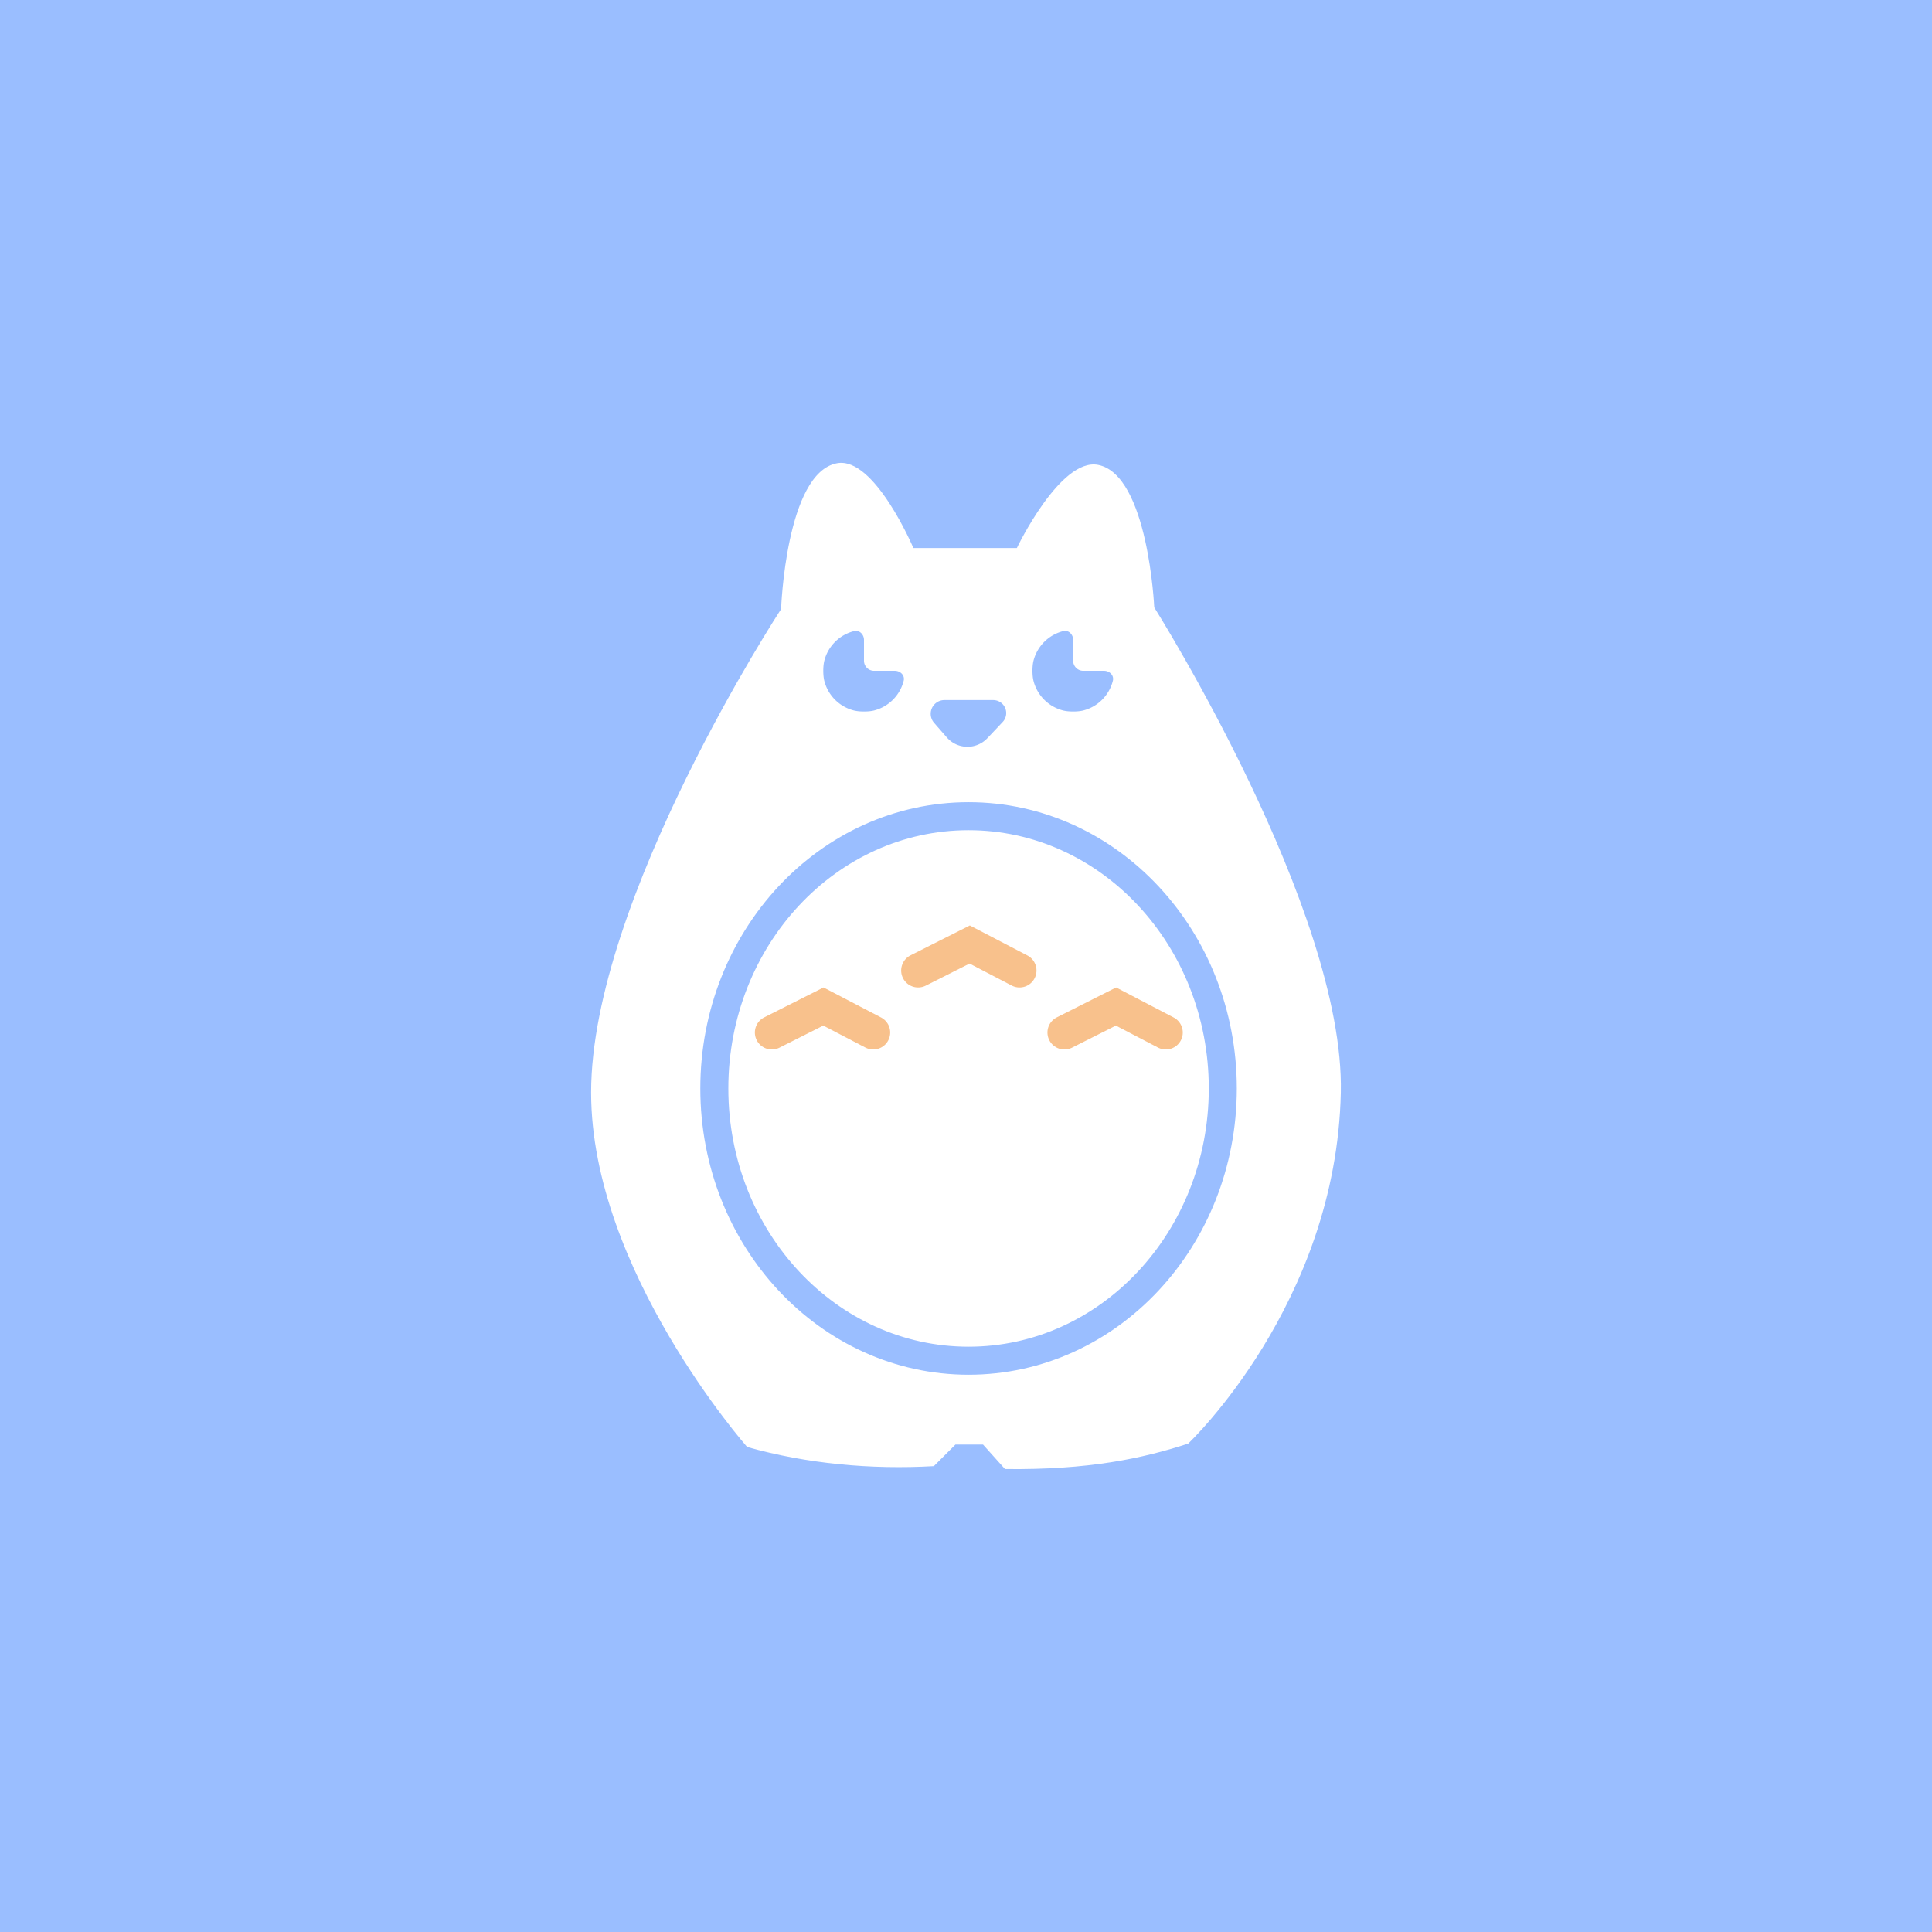 <svg xmlns="http://www.w3.org/2000/svg" xml:space="preserve" width="192" height="192">
  <rect width="100%" height="100%" fill="#9abeff" />
  <path fill="#fff"
    d="M74.253 143.8s-15.508-17.566-15.508-35.229c0-19.165 18.879-48.04 18.879-48.04s.474-13.553 5.563-14.496c3.716-.689 7.585 8.428 7.585 8.428h10.282s4.314-9.026 8.09-8.26c4.97 1.01 5.563 14.16 5.563 14.16S133.64 90.4 133.25 108.572c-.451 21.022-15.17 34.892-15.17 34.892-4.542 1.479-9.88 2.626-18.206 2.528l-2.183-2.434h-2.74l-2.145 2.145c-6.25.356-12.615-.23-18.552-1.902z" />
  <path fill="#9abeff"
    d="m92.827 71.833 1.264 1.449a2.723 2.723 1.137 0 0 4.032.08l1.52-1.609a1.293 1.293 66.684 0 0-.94-2.18h-4.848a1.364 1.364 114.45 0 0-1.028 2.26zM105.66 62.719a4.074 4.074 0 0 0-2.955 2.955c-.134.534-.134 1.446 0 1.98a4.074 4.074 0 0 0 2.955 2.955c.534.134 1.446.134 1.98 0a4.074 4.074 0 0 0 2.955-2.955c.134-.534-.326-.99-.878-.99h-2.067a1 1 45 0 1-1-1v-2.066c0-.553-.456-1.013-.99-.88zM84.872 62.719a4.074 4.074 0 0 0-2.955 2.955c-.134.534-.134 1.446 0 1.98a4.074 4.074 0 0 0 2.955 2.955c.534.134 1.446.134 1.98 0a4.074 4.074 0 0 0 2.955-2.955c.134-.534-.326-.99-.878-.99h-2.067a1 1 45 0 1-1-1v-2.066c0-.553-.456-1.013-.99-.879z" />
  <ellipse cx="96.255" cy="108.17" fill="none" stroke="#9abeff" stroke-width="2.785" rx="25.265" ry="27.057" />
  <path fill="none" stroke="#f8c18c" stroke-linecap="round" stroke-width="3.371"
    d="m76.703 102.61 5.125-2.582 4.953 2.582M105.78 102.61l5.125-2.582 4.953 2.582M91.242 96.447l5.125-2.582 4.953 2.582" />
</svg>

